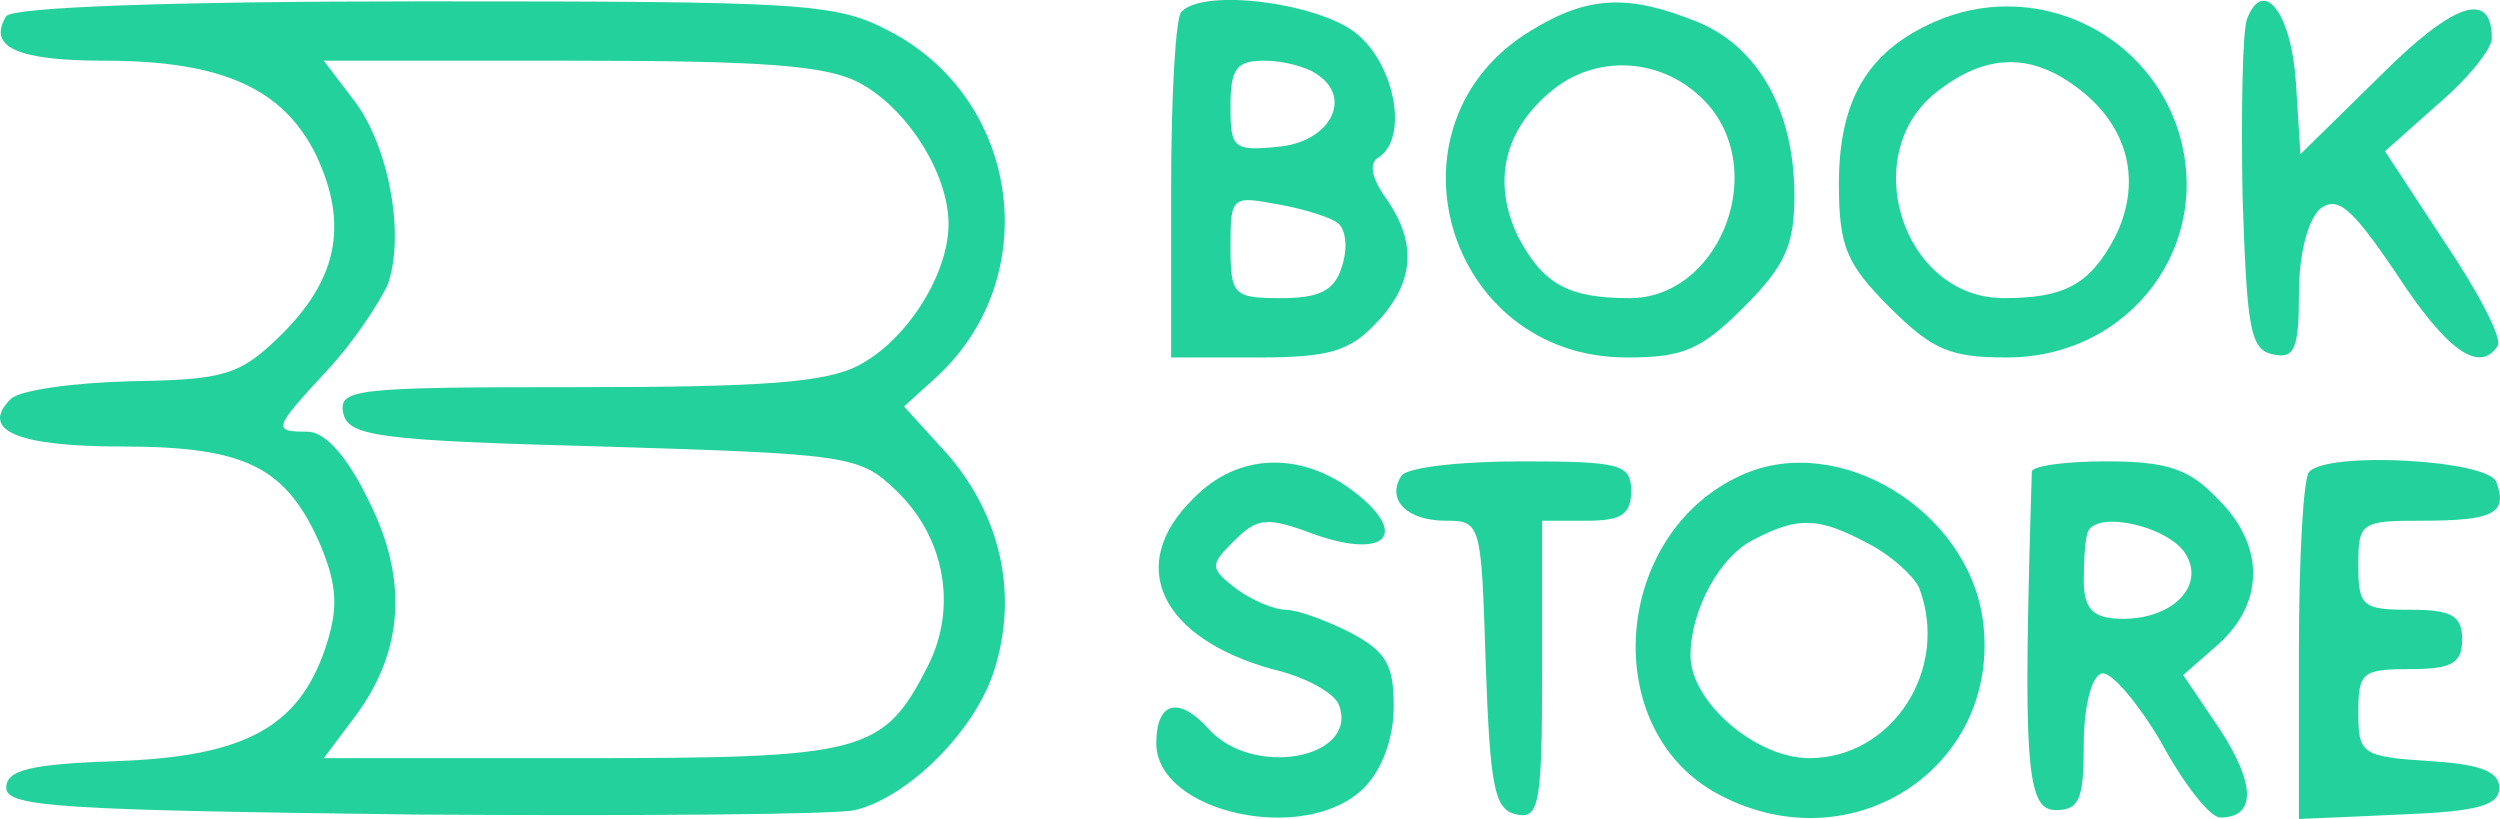 <svg xmlns="http://www.w3.org/2000/svg" version="1.0" preserveAspectRatio="xMidYMid meet" viewBox="64.08 125.91 168.47 55.19">  <g transform="translate(0,300) scale(0.1,-0.1)" fill="#23d19d" stroke="none"> <path d="M645 1730 c-13 -21 8 -30 66 -30 80 0 121 -19 143 -64 22 -47 14 -84 -25 -122 -27 -26 -37 -29 -100 -30 -39 -1 -75 -6 -81 -12 -21 -21 4 -32 75 -32 84 0 111 -14 134 -67 11 -27 12 -42 3 -69 -18 -53 -54 -73 -141 -76 -58 -2 -74 -6 -74 -18 0 -13 38 -15 275 -18 151 -1 285 0 297 3 37 9 82 55 94 95 16 51 4 103 -31 144 l-30 33 21 19 c74 67 58 188 -31 234 -36 19 -58 20 -314 20 -172 0 -277 -4 -281 -10z m575 -45 c32 -17 60 -61 60 -95 0 -34 -28 -78 -60 -95 -22 -12 -66 -15 -190 -15 -148 0 -161 -1 -158 -17 3 -16 22 -19 175 -23 164 -5 173 -6 197 -29 34 -32 42 -80 22 -119 -30 -59 -43 -62 -234 -62 l-173 0 21 28 c33 44 36 93 9 146 -14 29 -29 46 -41 46 -24 0 -23 2 13 41 17 18 35 45 41 58 12 33 1 95 -24 126 l-19 25 166 0 c129 0 173 -3 195 -15z"/> <path d="M1437 1733 c-4 -3 -7 -57 -7 -120 l0 -113 58 0 c48 0 62 4 80 23 26 27 28 54 7 84 -10 14 -12 24 -5 28 20 13 11 63 -16 84 -26 20 -102 30 -117 14z m91 -42 c25 -16 9 -46 -26 -49 -30 -3 -32 -1 -32 27 0 26 4 31 23 31 12 0 28 -4 35 -9z m15 -101 c5 -5 6 -17 2 -29 -5 -16 -15 -21 -41 -21 -32 0 -34 2 -34 35 0 34 1 34 33 28 17 -3 36 -9 40 -13z"/> <path d="M1672 1720 c-103 -63 -57 -220 65 -220 38 0 50 5 79 34 28 28 34 42 34 75 0 57 -24 100 -65 117 -47 19 -74 18 -113 -6z m121 -51 c39 -47 5 -129 -54 -129 -41 0 -58 9 -75 41 -18 37 -10 73 24 100 32 25 78 20 105 -12z"/> <path d="M1944 1726 c-45 -20 -64 -53 -64 -109 0 -42 5 -54 34 -83 29 -29 41 -34 79 -34 84 0 141 77 115 155 -23 67 -99 100 -164 71z m99 -46 c33 -26 41 -63 23 -99 -17 -32 -34 -41 -75 -41 -68 0 -99 97 -45 139 33 26 64 27 97 1z"/> <path d="M2155 1728 c-3 -8 -4 -61 -3 -119 3 -90 5 -104 21 -107 14 -3 17 4 17 41 0 27 6 49 14 57 12 9 21 2 52 -44 34 -52 56 -67 68 -48 3 5 -13 36 -36 70 l-40 61 36 32 c20 17 36 37 36 44 0 33 -26 24 -75 -25 l-54 -53 -3 48 c-3 47 -22 72 -33 43z"/> <path d="M1445 1405 c-46 -45 -22 -94 53 -115 22 -5 42 -16 45 -24 14 -36 -58 -50 -88 -16 -20 22 -35 18 -35 -10 0 -47 101 -69 140 -30 12 12 20 33 20 55 0 28 -5 37 -30 50 -16 8 -35 15 -43 15 -7 0 -22 6 -33 14 -18 14 -18 16 -2 32 16 16 22 17 54 5 48 -17 65 -1 28 28 -36 28 -79 27 -109 -4z"/> <path d="M1585 1420 c-10 -16 4 -30 30 -30 24 0 24 -2 27 -97 3 -84 6 -98 21 -101 15 -3 17 7 17 97 l0 101 30 0 c23 0 30 4 30 20 0 18 -7 20 -74 20 -41 0 -78 -4 -81 -10z"/> <path d="M1815 1421 c-88 -39 -98 -173 -15 -216 90 -47 190 20 177 118 -10 74 -97 127 -162 98z m84 -46 c16 -8 31 -22 35 -30 21 -55 -18 -115 -74 -115 -36 0 -80 38 -80 69 0 31 20 68 44 79 29 15 43 14 75 -3z"/> <path d="M2010 1423 c-6 -196 -4 -228 16 -228 16 0 19 7 19 44 0 25 5 46 12 48 6 2 24 -19 40 -46 15 -28 33 -51 40 -51 24 0 24 22 0 59 l-25 37 24 21 c31 28 31 67 -1 98 -19 20 -34 25 -75 25 -27 0 -50 -3 -50 -7z m104 -56 c13 -22 -11 -45 -47 -43 -16 1 -22 7 -22 26 0 14 1 29 3 33 7 14 55 3 66 -16z"/> <path d="M2197 1423 c-4 -3 -7 -58 -7 -120 l0 -114 68 3 c52 2 67 6 67 18 0 11 -13 16 -47 18 -46 3 -48 5 -48 33 0 27 3 29 35 29 28 0 35 4 35 20 0 16 -7 20 -35 20 -32 0 -35 2 -35 30 0 29 2 30 43 30 48 0 58 5 50 26 -5 15 -113 21 -126 7z"/> </g> </svg>